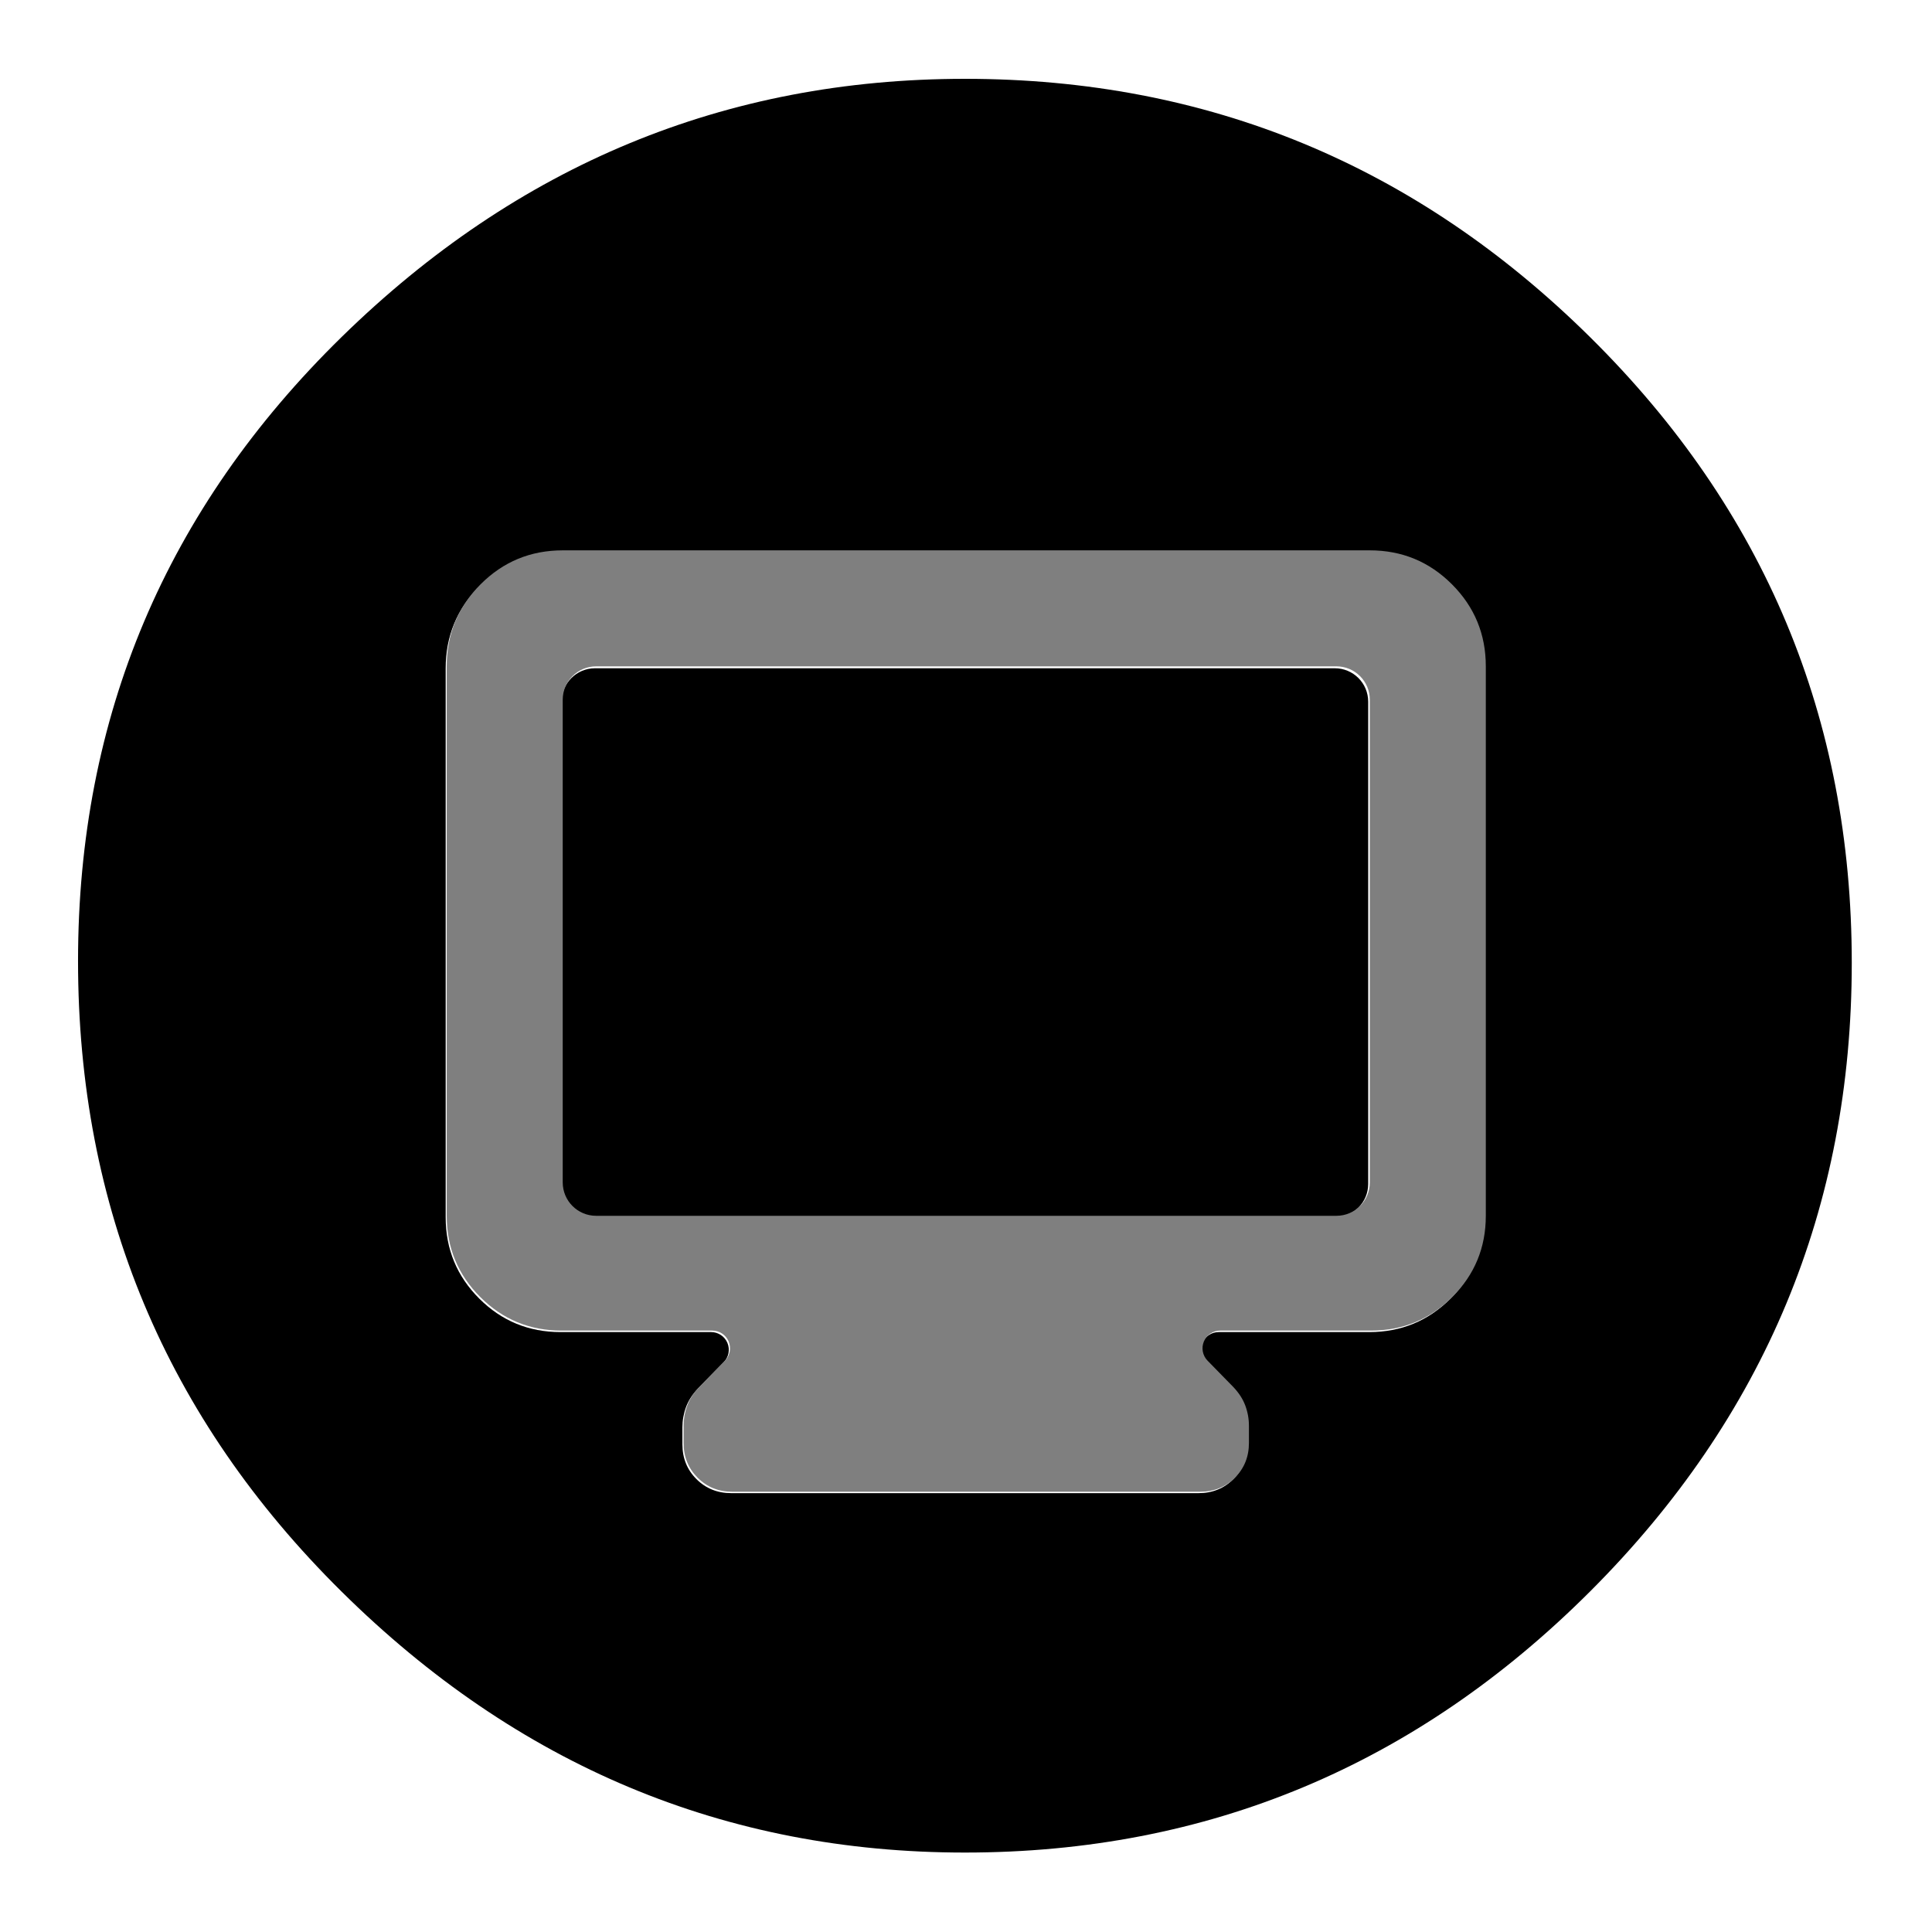 <svg clip-rule="evenodd" fill-rule="evenodd" stroke-linejoin="round" stroke-miterlimit="2" viewBox="0 0 250 250" xmlns="http://www.w3.org/2000/svg">
  <defs>
    <style type="text/css" id="current-color-scheme">.ColorScheme-Background { color:#000000; } .ColorScheme-Highlight { color:#ffffff; }</style>
  </defs><path class="ColorScheme-Background" fill="currentColor" d="m217-126c-52 0-96.667-18.467-134-55.4s-56-81.6-56-134 18.667-97.267 56-134.6 82-56 134-56c51.333 0 95.833 18.623 133.5 55.87 37.667 37.24 56.5 82.283 56.5 135.13 0 52.287-18.833 96.86-56.5 133.72-37.667 36.853-82.167 55.28-133.5 55.28zm-86.4-101.444h172.8c6.877 0 12.735-2.42 17.575-7.26 4.84-4.839 7.26-10.698 7.26-17.575v-117.64c0-6.805-2.394-12.602-7.181-17.389-4.79-4.79-10.587-7.184-17.393-7.184h-32.287c-1.527 0-2.905-.916-3.497-2.323s-.282-3.032.785-4.123l5.459-5.58c1.22-1.27 2.091-2.609 2.614-4.015.523-1.407.784-2.857.784-4.35v-3.66c0-2.963-1.002-5.446-3.006-7.451-2.005-2.004-4.488-3.006-7.451-3.006h-100.124c-2.963 0-5.446 1.002-7.451 3.006-2.004 2.005-3.006 4.488-3.006 7.451v3.66c0 1.493.261 2.943.784 4.35.523 1.406 1.394 2.745 2.614 4.015l5.459 5.58c1.067 1.091 1.377 2.716.785 4.123s-1.97 2.323-3.497 2.323h-32.287c-6.806 0-12.603 2.394-17.393 7.184-4.787 4.787-7.181 10.584-7.181 17.389v117.64c0 6.877 2.42 12.736 7.26 17.575 4.84 4.84 10.698 7.26 17.575 7.26zm165.648-142.475c3.95 0 7.152 3.202 7.152 7.153v103.335c0 3.95-3.202 7.152-7.152 7.152h-158.496c-3.95 0-7.152-3.202-7.152-7.152v-103.335c0-3.951 3.202-7.153 7.152-7.153z" transform="matrix(-.604 -0 0 -.604 255.926 -65.904)"/><path d="m811-866c26.307 0 48.717 9.257 67.23 27.77s27.77 40.923 27.77 67.23v450c0 26.033-9.157 48.207-27.47 66.52-18.32 18.32-40.497 27.48-66.53 27.48h-123.507c-5.839 0-11.11 3.501-13.375 8.884-2.264 5.383-1.081 11.599 3.003 15.773l20.879 21.343c4.667 4.86 8 9.98 10 15.36s3 10.927 3 16.64v14c0 11.333-3.833 20.833-11.5 28.5s-17.167 11.5-28.5 11.5h-383c-11.333 0-20.833-3.833-28.5-11.5s-11.5-17.167-11.5-28.5v-14c0-5.713 1-11.26 3-16.64s5.333-10.5 10-15.36l20.879-21.343c4.084-4.174 5.267-10.39 3.003-15.773-2.265-5.383-7.536-8.884-13.375-8.884h-123.507c-26.033 0-48.21-9.16-66.53-27.48-18.313-18.313-27.47-40.487-27.47-66.52v-450c0-26.307 9.257-48.717 27.77-67.23s40.923-27.77 67.23-27.77zm-633.641 545h606.282c15.11 0 27.359-12.249 27.359-27.359v-395.282c0-15.11-12.249-27.359-27.359-27.359h-606.282c-15.11 0-27.359 12.249-27.359 27.359v395.282c0 15.11 12.249 27.359 27.359 27.359z" fill="rgb(127, 127, 127)" transform="matrix(.158 0 0 .158 49.116 208.043)"/></svg>